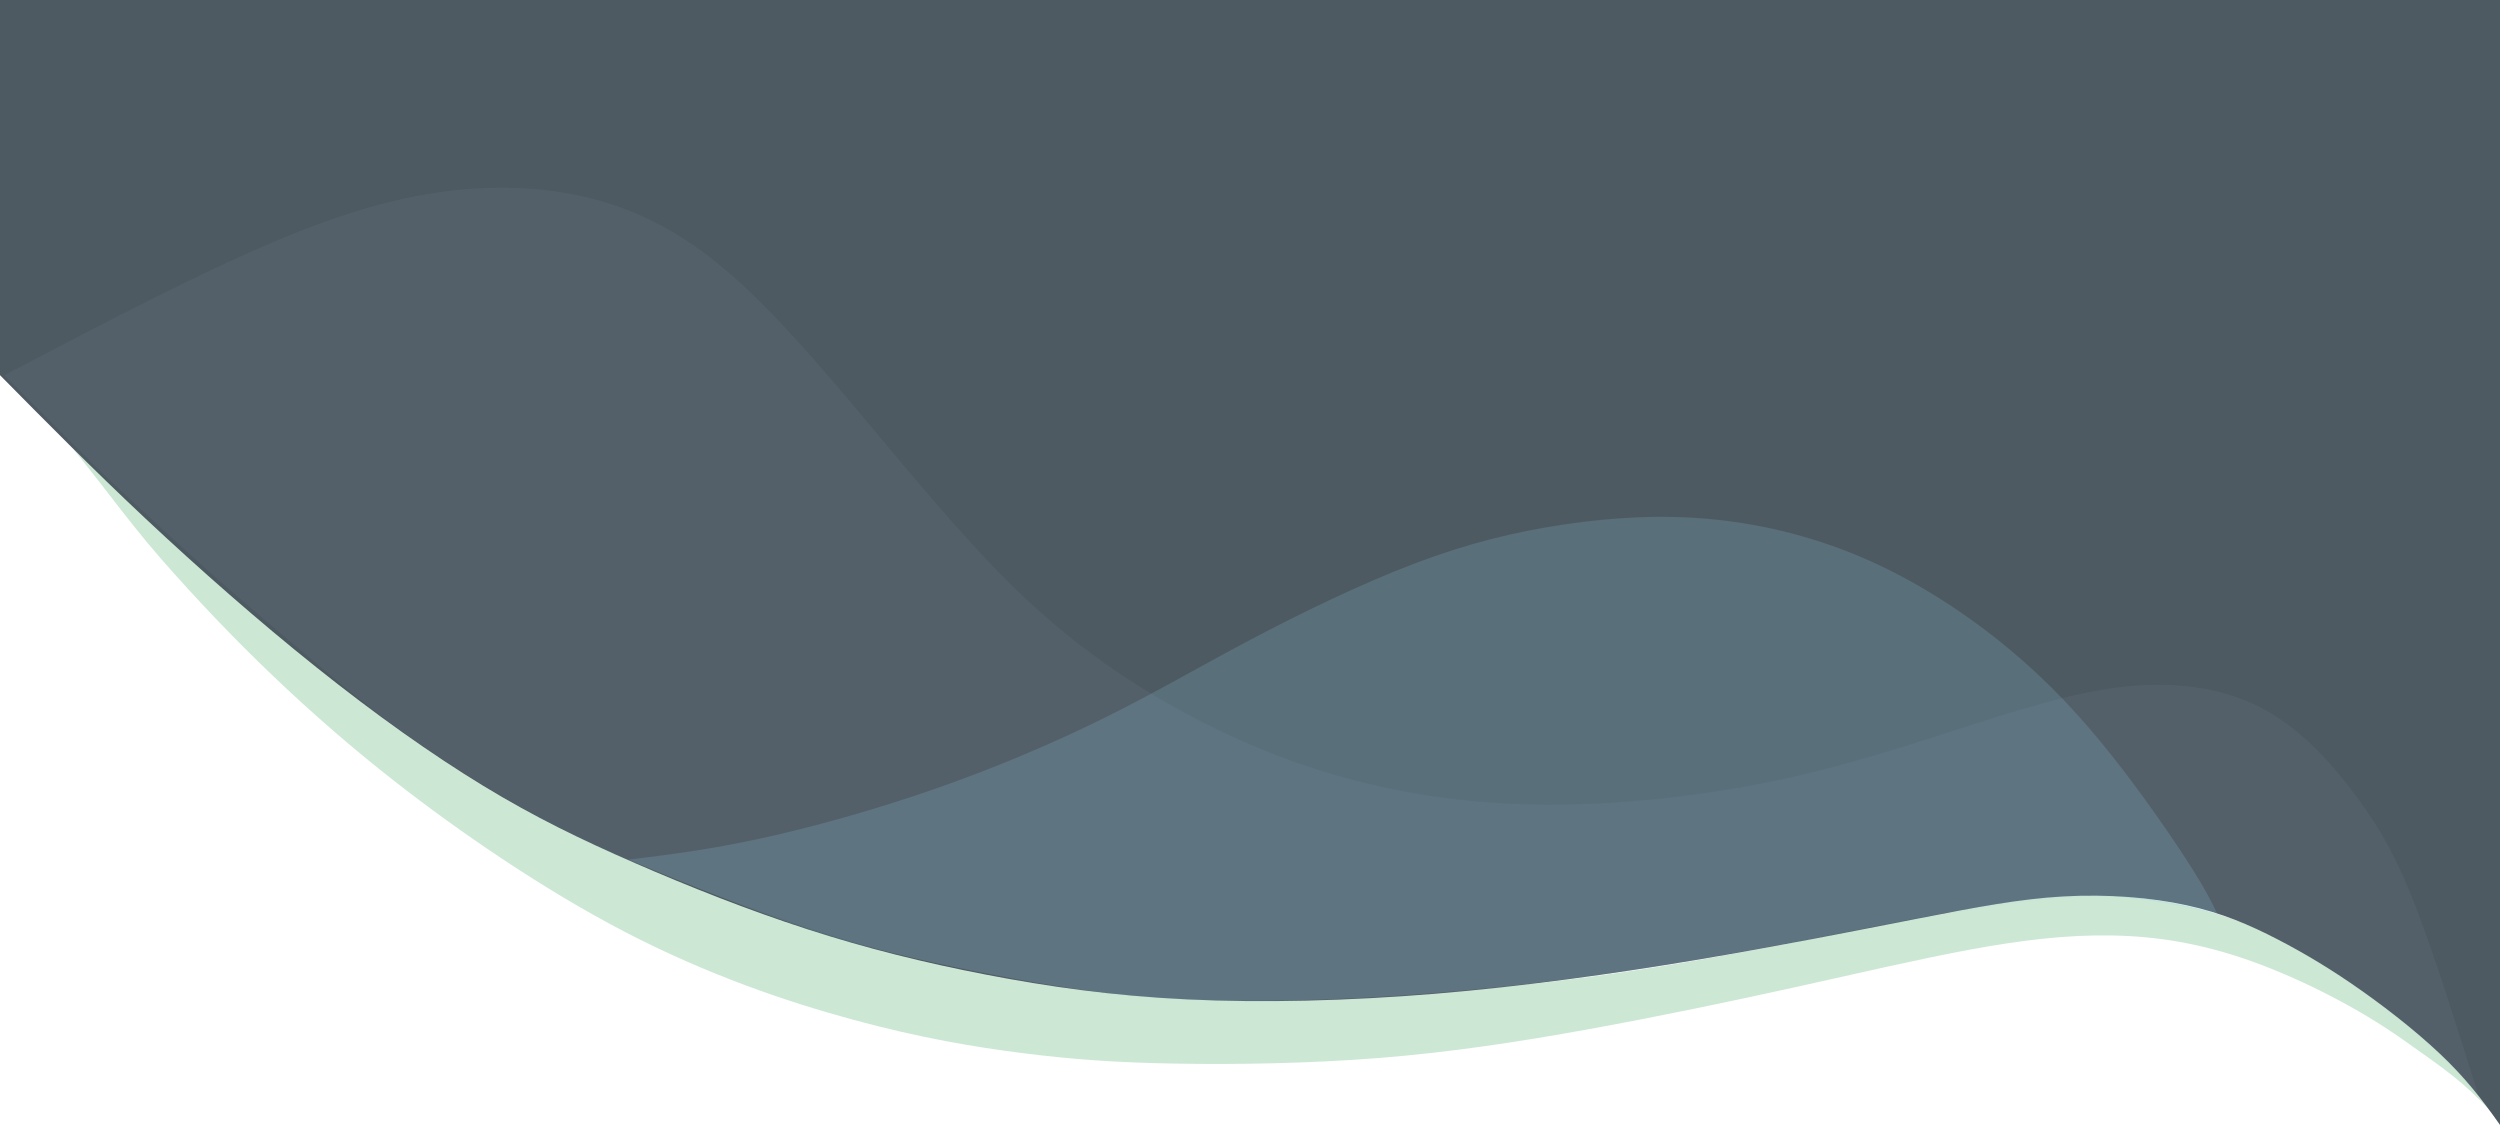 <?xml version="1.0" encoding="UTF-8"?>
<!DOCTYPE svg PUBLIC "-//W3C//DTD SVG 1.1//EN" "http://www.w3.org/Graphics/SVG/1.1/DTD/svg11.dtd">
<!-- Creator: CorelDRAW 2020 (64 Bit) -->
<svg xmlns="http://www.w3.org/2000/svg" xml:space="preserve" width="2811px" height="1270px" version="1.1" style="shape-rendering:geometricPrecision; text-rendering:geometricPrecision; image-rendering:optimizeQuality; fill-rule:evenodd; clip-rule:evenodd"
viewBox="0 0 281100 126996"
 xmlns:xlink="http://www.w3.org/1999/xlink"
 xmlns:xodm="http://www.corel.com/coreldraw/odm/2003">
 <defs>
  <style type="text/css">
   <![CDATA[
    .fil1 {fill:#4E5A62;fill-rule:nonzero}
    .fil2 {fill:#C3C8E5;fill-rule:nonzero;fill-opacity:0.059}
    .fil3 {fill:#91D8F7;fill-rule:nonzero;fill-opacity:0.169}
    .fil0 {fill:#CCE7D4;fill-rule:nonzero}
   ]]>
  </style>
 </defs>
 <g id="Camada_x0020_1_1_1">
 </g>
 <g id="Camada_x0020_1_1_1_0">
 </g>
 <g id="Camada_x0020_1_0_0">
  <path class="fil0" d="M5075 46638c8300,7972 12940,12503 18731,17866 5794,5359 9078,8109 12747,10991 3669,2878 7719,5887 12201,8859 4484,2972 9403,5907 14397,8504 4991,2600 10059,4862 15288,6950 5228,2087 10619,4003 16112,5640 5494,1638 11088,2997 17113,4110 6026,1112 12479,1975 18563,2459 6085,485 11804,588 18682,341 6881,-247 14919,-847 22085,-1600 7166,-756 13456,-1666 20744,-2947 7284,-1284 15566,-2944 22460,-4328 6894,-1382 12400,-2485 17625,-2775 5222,-294 10163,228 14425,1225 4260,1000 7841,2475 11491,4312 3647,1838 7366,4038 10563,6310 3194,2272 5869,4619 7991,7094 2122,2475 2337,2840 3906,5447 -3316,-3554 -5275,-4860 -10116,-8279 -4840,-3415 -11209,-6697 -16888,-8728 -5678,-2031 -10665,-2813 -15684,-2906 -5019,-94 -10076,500 -15882,1566 -5803,1068 -12363,2612 -19706,4234 -7341,1622 -15473,3319 -23345,4747 -7872,1428 -15488,2584 -23463,3222 -7978,637 -16319,753 -22938,637 -6619,-115 -11512,-462 -17044,-1159 -5528,-694 -11694,-1734 -19228,-3781 -7535,-2044 -16438,-5091 -25610,-9854 -9172,-4762 -18613,-11244 -25854,-16900 -9528,-7434 -18378,-15972 -26332,-25069 -4281,-4900 -6828,-8825 -13034,-16188z"/>
  <path class="fil1" d="M-194 -141c0,14041 0,28084 0,42127 5269,5338 10541,10676 16537,16306 5999,5626 12725,11547 19269,16769 6541,5222 12903,9748 18720,13288 5814,3540 11087,6093 17082,8702 5999,2613 12725,5282 19360,7428 6632,2149 13176,3772 20083,5106 6907,1335 14175,2381 22627,2785 8452,407 18084,175 27899,-636 9814,-814 19814,-2205 29171,-3772 9363,-1569 18084,-3308 24901,-4642 6816,-1335 11725,-2265 16618,-2531 4893,-270 9774,122 13771,993 3997,870 7114,2218 10219,3821 3104,1604 6193,3459 9557,5840 3362,2377 6995,5281 9702,7988 2707,2706 4486,5219 6262,7731 0,-42434 0,-84869 0,-127303 -93925,0 -187853,0 -281778,0l0 0z"/>
  <path class="fil2" d="M484 42192c9066,-4747 18132,-9494 25835,-13026 7707,-3531 14054,-5847 20220,-7062 6162,-1216 12147,-1332 17678,-288 5528,1041 10607,3241 15682,7175 5078,3938 10153,9610 15866,16382 5712,6775 12056,14647 18222,20666 6166,6022 12147,10188 18313,13603 6166,3416 12513,6079 19400,7932 6891,1853 14325,2894 22666,2894 8341,0 17588,-1041 25929,-2838 8341,-1794 15772,-4341 22300,-6425 6529,-2081 12148,-3703 17498,-4110 5347,-403 10425,407 14684,2779 4263,2375 7707,6309 10338,9900 2628,3587 4441,6828 6569,12347 2125,5519 4566,13313 7006,21107 -1331,-1469 -2665,-2941 -4462,-4666 -1800,-1722 -4063,-3694 -7538,-6250 -3475,-2553 -8163,-5688 -12975,-7832 -4813,-2140 -9750,-3290 -14685,-3584 -4934,-297 -9866,259 -14647,987 -4785,729 -9419,1629 -13875,2482 -4457,856 -8735,1665 -11973,2284 -3237,619 -5434,1050 -9606,1706 -4172,657 -10316,1535 -15994,2241 -5678,706 -10891,1235 -16216,1572 -5325,338 -10763,478 -16350,435 -5588,-44 -11329,-272 -16863,-926 -5538,-656 -10872,-1740 -15547,-2759 -4676,-1019 -8694,-1978 -13498,-3456 -4806,-1482 -10400,-3482 -15681,-5482 -5282,-1997 -10254,-3994 -15729,-6806 -5478,-2816 -11459,-6450 -16278,-9819 -4819,-3369 -8472,-6472 -11972,-9419 -3500,-2947 -6847,-5738 -10588,-9053 -3744,-3319 -7881,-7160 -10078,-9210 -2197,-2047 -2454,-2303 -4404,-4250 -1953,-1950 -5600,-5591 -9247,-9231l0 0z"/>
  <path class="fil3" d="M70655 96658c4531,-559 9066,-1118 14866,-2381 5803,-1262 12872,-3231 19672,-5603 6800,-2375 13328,-5153 19013,-7972 5687,-2816 10534,-5675 16338,-8744 5800,-3069 12559,-6344 18566,-8622 6009,-2275 11265,-3547 16706,-4360 5438,-809 11060,-1156 16863,-578 5800,578 11785,2085 17497,4632 5710,2547 11150,6137 15682,9900 4534,3762 8159,7697 11606,12038 3444,4343 6707,9090 8651,12119 1943,3031 2565,4343 3190,5659 -3678,-809 -7353,-1616 -11244,-1900 -3887,-284 -7987,-44 -13828,866 -5841,909 -13419,2487 -21097,3956 -7679,1469 -15454,2828 -22657,3847 -7203,1022 -13832,1706 -19629,2169 -5794,462 -10753,703 -16141,803 -5387,100 -11200,59 -17128,-494 -5932,-550 -11975,-1613 -17957,-2800 -5984,-1191 -11903,-2506 -18391,-4616 -6484,-2109 -13531,-5016 -20578,-7919z"/>
 </g>
</svg>
